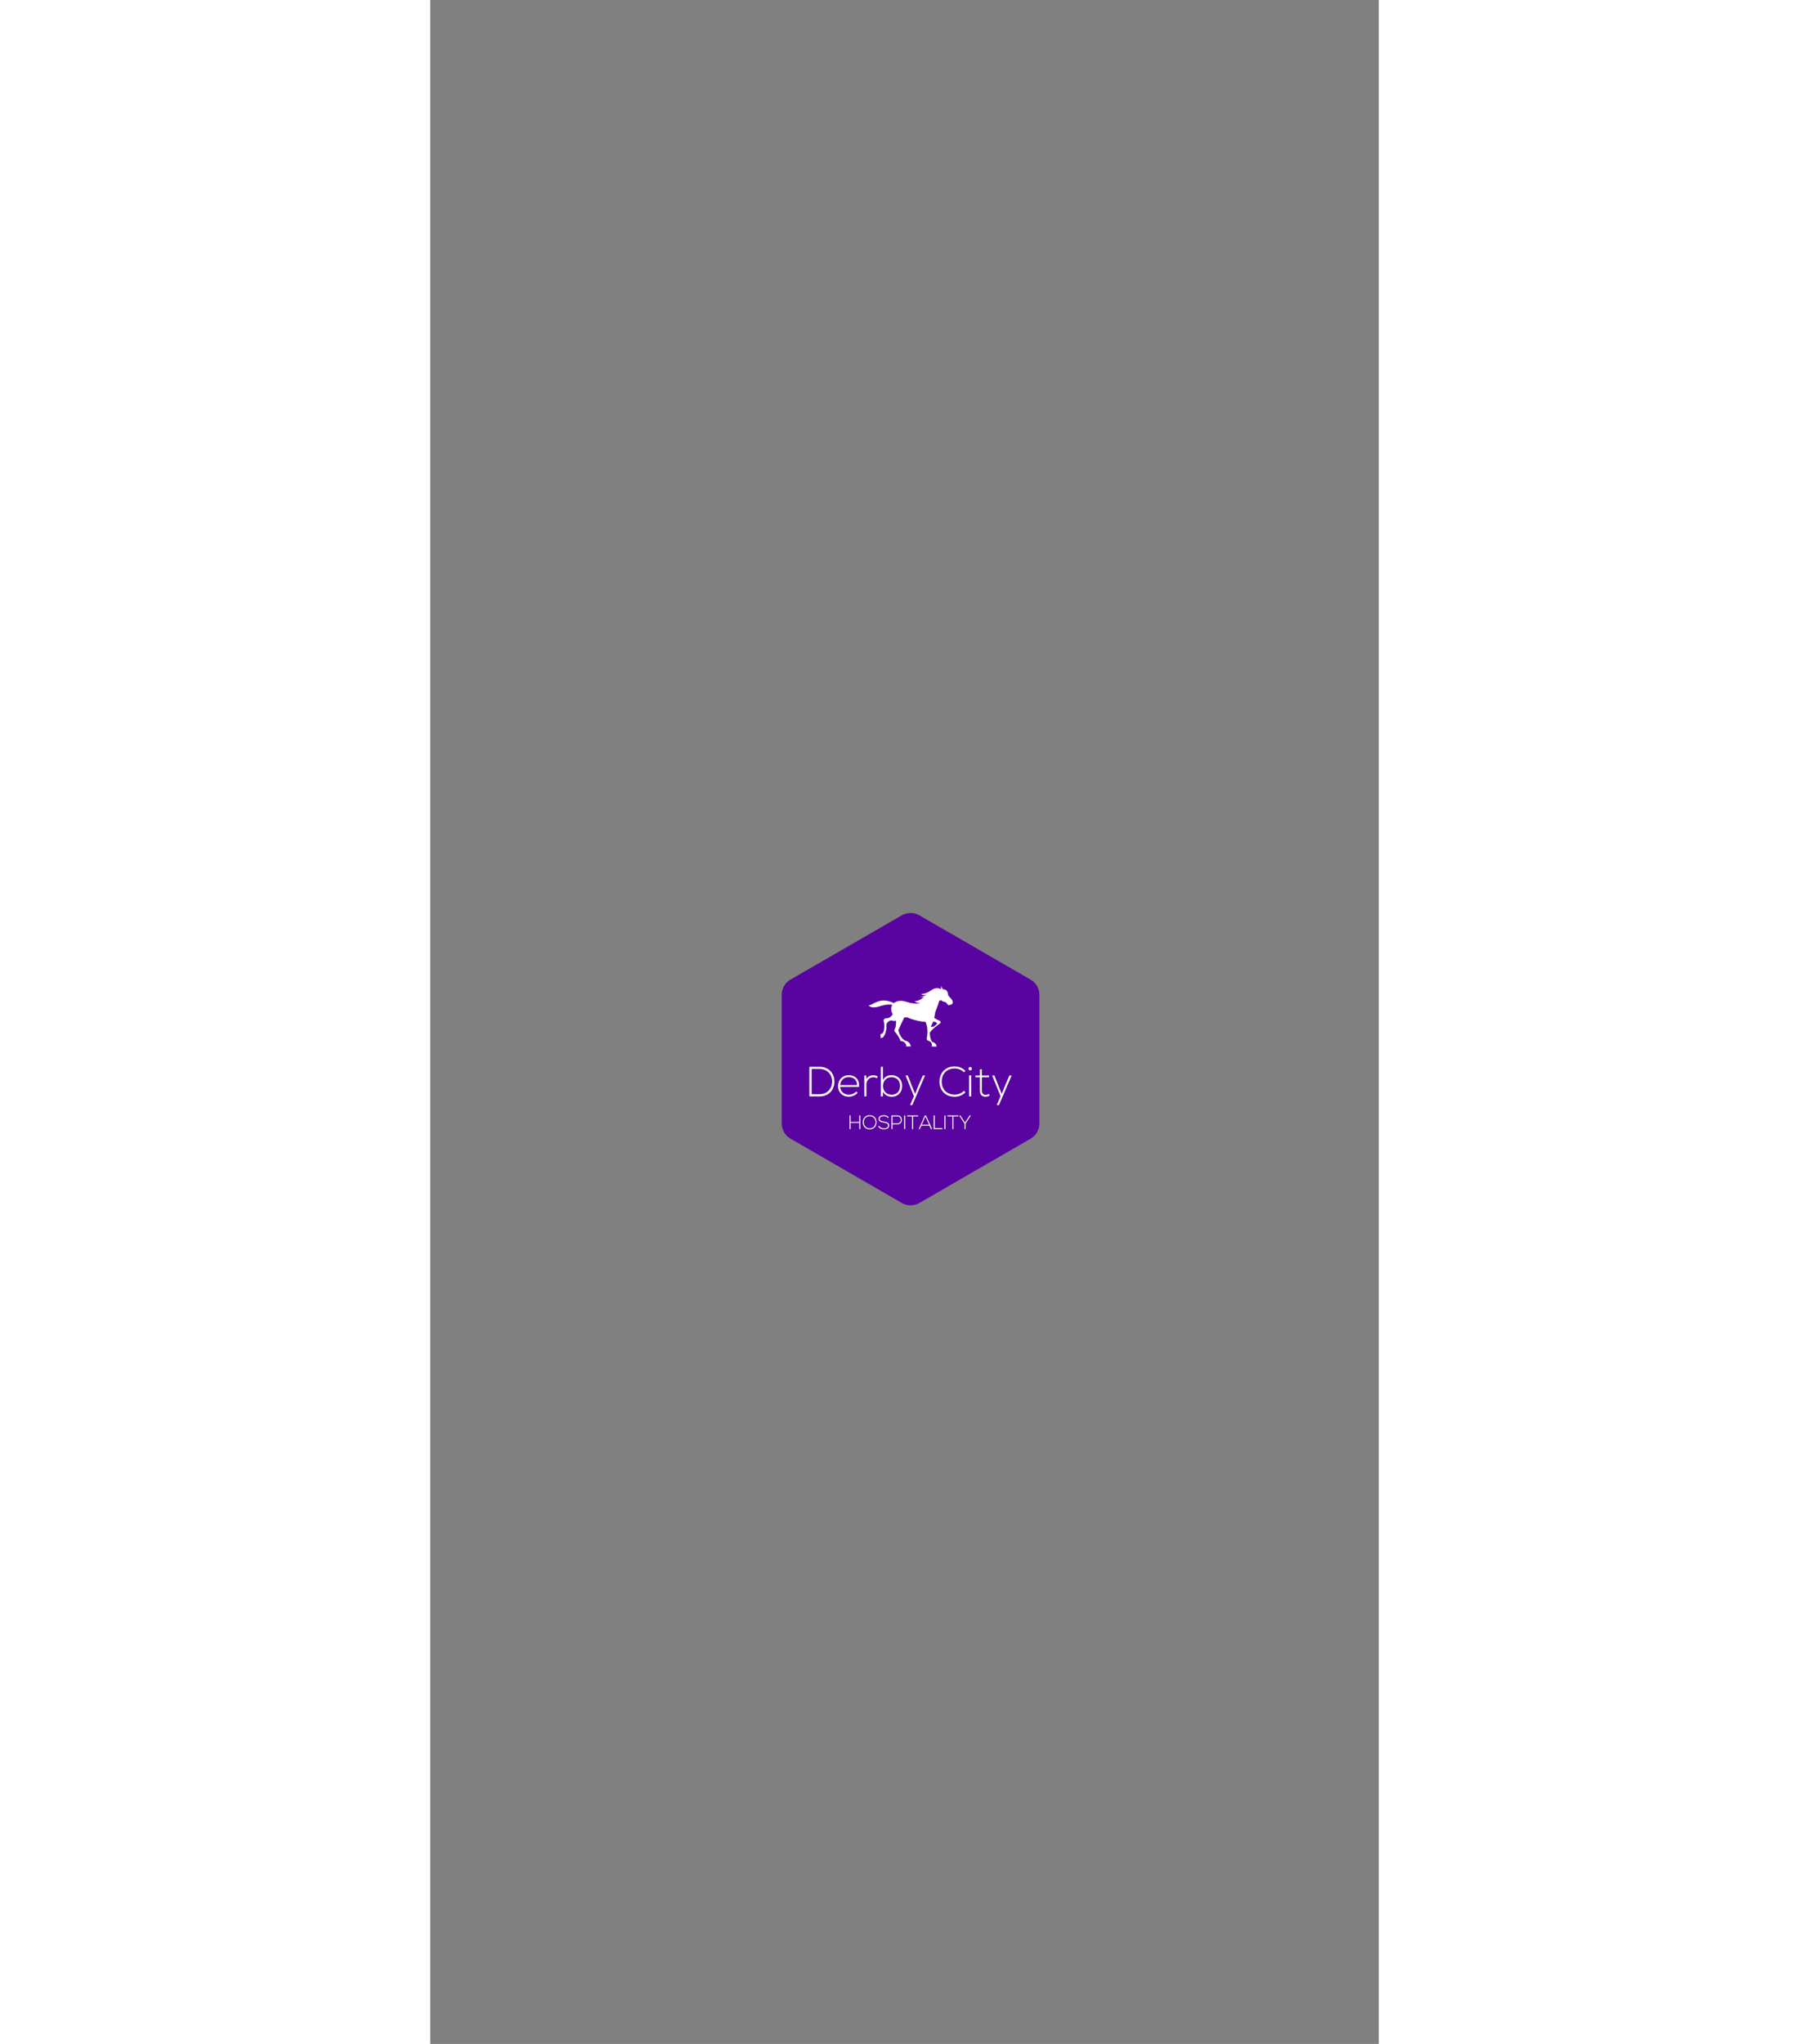 <svg height="2500" viewBox="-3540.656 -9298.028 9736.778 20967.35" width="2214" xmlns="http://www.w3.org/2000/svg"><rect x="-3540.656" y="-9298.028" width="9736.778" height="20967.35" fill="#808080" stroke="none"/><path d="m1299.835 3042.081-1142.153-659.59a180.761 180.761 0 0 1 -90.114-156.234v-1318.647a180.761 180.761 0 0 1 90.114-156.766l1142.153-659.059a180.761 180.761 0 0 1 180.761 0l1141.62 659.59a180.761 180.761 0 0 1 90.114 156.767v1318.115a180.761 180.761 0 0 1 -90.114 156.767l-1141.62 659.057a180.761 180.761 0 0 1 -180.76 0z" fill="#5903a0" xmlns="http://www.w3.org/2000/svg"/><g fill="#fff"><path clip-rule="evenodd" d="m1660.527 1205.379c3.362-13.48-9.754-21.058-39.37-22.744-5.902 16.028-11.794 29.076-17.695 39.184l-5.059 10.107c14.333 10.235 35.037 1.402 62.124-26.547zm41.694-354.95 1.274-32.861 17.862 32.86c33.713-1.676 51.87 19.019 54.536 62.105l36.635 41.89c6.745 10.96 10.107 21.067 10.107 30.331 0 3.48-.843 6.921-2.53 10.294-3.371 10.95-11.361 14.734-23.998 11.371-5.92 16.01-21.126 7.95-45.683-24.184l-7.578-1.265c-19.391-5.059-30.822-10.117-34.302-15.176-2.53-3.362-7.578-3.794-15.166-1.255h-1.275c-5.891 1.687-10.519 9.696-13.89 24.019-.854 4.333-1.697 7.764-2.53 10.293l-12.637 34.116c-9.391 25.4-16.195 43.576-20.4 54.536-1.696 15.999-5.059 34.596-10.108 55.781 26.224 16.862 44.821 26.548 55.781 29.077 15.166 11.901 13.48 23.351-5.058 34.302-48.154 35.508-79.858 64.633-95.161 87.377-.843 39.723 6.813 71.447 22.94 95.142 27.086 7.578 42.723 23.655 46.948 48.213h-50.723c5.892-27.93-4.284-47.35-30.518-58.32-10.95-.834-18.116-7.628-21.489-20.411 13.49-70.869 9.265-129.13-12.636-174.745h-5.049c-19.489 0-48.272-4.696-86.309-14.087-38.037-9.265-70.113-19.813-96.23-31.606-7.577.843-17.753 1.274-30.517 1.274a21016.719 21016.719 0 0 1 -34.116 73.466c-11.91 27.087-20.4 44.84-25.46 53.272 3.373 23.714 12.696 47.37 27.98 70.947 16.009 22.87 31.174 36.42 45.497 40.635 30.45 8.42 48.634 27.86 54.526 58.32l-48.026 1.255c2.529-14.45-2.157-27.136-14.088-38.106-11.793-11.774-26.116-17.695-42.968-17.695-1.676-7.578-8.058-21.117-19.136-40.615-11.803-19.382-23.597-36.283-35.39-50.733-9.392-5.911-11.49-16.019-6.323-30.331 10.117-16.029 14.744-45.194 13.91-87.574-10.96 1.794-21.547 2.226-31.782 1.255-11.793-5.892-24.861-4.99-39.184 2.716-14.45 8.42-23.773 20.626-27.979 36.635 2.53 26.243-.421 53.693-8.842 82.338-9.274 27.93-20.225 45.243-32.861 51.987l-17.881 2.53v-40.44c16.97-.833 27.988-13.126 33.047-36.82 5.891-21.911 6.323-51.458 1.264-88.652-7.588-12.764-3.382-24.626 12.637-35.577 34.664 1.686 60.418-12.264 77.27-41.88-19.381-36.233-20.636-68.31-3.784-96.24-30.45-7.577-73.123-2.95-128.012 13.902-57.4 17.715-95.867 14.774-115.357-8.823 9.392 0 25.038-5.902 46.949-17.695 32.135-16.97 59.585-27.146 82.319-30.508 40.566-5.902 84.073 2.588 130.531 25.46 30.45-26.245 73.182-30.93 128.189-14.088 54.889 17.812 102.19 22.498 141.923 14.087-26.244-.843-46.105-8.068-59.595-21.665 8.431 3.372 23.244.843 44.42-7.588 21.067-9.264 39.664-21.058 55.79-35.38-8.548 5.901-24.204 5.901-46.948 0 24.43 2.529 49.34-6.794 74.76-27.98-23.724 13.48-43.575 13.069-59.594-1.264 32.978-.833 68.055-13.96 105.259-39.36 37.193-25.283 70.123-28.234 98.759-8.863z" fill-rule="evenodd" xmlns="http://www.w3.org/2000/svg"/><path d="m454.245 1645.365c102.894 0 152.387 73.806 154.123 148.48 1.737 77.278-47.756 155.426-154.123 155.426h-102.894v-303.906zm0 22.142h-79.45v259.188h79.45c90.303 0 131.982-67.728 130.68-132.85-1.303-63.386-42.982-126.338-130.68-126.338zm299.998 284.803c-60.347 0-108.972-42.113-108.972-110.275 0-64.254 48.625-110.708 108.972-110.708s114.182 36.903 105.933 120.694h-193.197c4.341 50.361 42.98 79.45 87.264 79.45 28.22 0 61.215-11.289 77.279-32.562l15.195 12.156c-20.84 27.352-58.176 41.245-92.474 41.245zm-87.264-118.958h174.094c-.434-52.966-35.166-82.488-86.83-82.488-44.283 0-82.489 29.956-87.264 82.488zm248.334-98.552h19.97l.87 38.205c13.458-29.088 43.848-40.376 71.2-40.376 16.063-.434 31.693 3.908 46.02 12.59l-9.551 17.367c-11.288-6.947-23.879-9.986-36.47-9.986-39.941.434-70.766 32.562-70.766 71.635v125.036h-21.273zm279.159 16.932c-49.493 0-87.699 36.469-87.699 89.87s37.337 90.302 87.699 90.302c48.19 0 87.698-30.39 87.698-89.869 0-60.347-39.507-90.303-87.698-90.303zm-108.972-106.367h20.84v136.323c17.365-34.732 52.097-50.361 89-50.361 59.913 0 107.67 39.942 107.67 110.708 0 71.201-47.323 110.709-107.236 110.709-36.468 0-71.635-18.235-89.435-50.796v47.323h-20.839zm429.81 89.435h23.01l-130.68 303.906h-22.576l39.508-92.04-85.962-211.866h23.01l49.927 126.772 25.18 62.084 24.747-62.518zm422.862 157.597 15.63 14.76c-30.391 30.391-70.767 45.587-110.71 45.587-102.459 0-155.86-71.635-156.293-153.69-.869-81.186 52.098-157.162 156.294-157.162 39.942 0 80.318 15.195 110.708 45.586l-16.063 13.893c-26.05-26.05-60.347-38.64-94.645-38.64-88.567 0-134.153 62.518-133.719 135.455.869 71.2 46.02 132.85 133.719 132.85 34.298 0 69.03-13.024 95.079-38.64zm74.24-158.465h-21.274v215.339h21.273zm-27.352-69.03c0-22.576 34.298-22.576 34.298 0s-34.298 22.576-34.298 0zm116.352 7.38 20.84-2.17v64.688h72.937v17.8h-72.937v130.68c0 29.088 6.078 49.493 39.507 49.493 10.42 0 22.142-3.473 32.996-8.683l7.38 17.366c-13.458 6.512-26.917 10.854-40.376 10.854-45.586 0-60.347-26.918-60.347-69.03v-130.68h-45.585v-17.8h45.585zm303.037 62.518h23.01l-130.679 303.906h-22.576l39.508-92.04-85.962-211.866h23.01l49.927 126.772 25.181 62.084 24.747-62.518zm-1529.916 549.574h-10.821v-63.726h-89.377v63.726h-10.821v-140.278h10.82v66.732h89.378v-66.732h10.821zm95.59-142.482c47.293 0 70.94 34.668 70.74 72.543-.201 36.873-23.647 72.344-70.74 72.344s-70.74-35.671-70.74-72.744c0-37.675 23.446-72.143 70.74-72.143zm0 10.02c-40.28 0-60.32 29.258-60.12 62.323.2 31.663 20.24 62.524 60.12 62.524 40.079 0 60.319-30.861 60.319-62.524 0-32.464-20.04-62.323-60.32-62.323zm196.188 14.027-8.818 5.21c-10.22-16.432-26.653-18.836-42.484-19.037-16.432 0-42.484 6.012-42.484 28.456 0 17.836 19.238 22.044 42.885 26.453 27.053 5.21 55.109 10.02 55.109 40.28-.2 31.662-32.064 39.277-55.51 39.277-21.843 0-46.692-9.018-57.514-30.46l9.62-4.81c8.616 17.034 30.66 25.45 47.894 25.45s44.688-4.809 44.688-29.658c.2-21.042-23.045-25.65-46.09-30.06-25.651-5.01-51.903-10.22-51.903-36.07-.602-29.66 30.26-38.878 53.305-38.878 20.04 0 37.474 3.207 51.302 23.847zm88.575-11.823h-50.7v71.942h50.7c46.692 0 46.692-71.942 0-71.942zm0 81.762h-50.7v48.496h-10.822v-140.278h61.522c60.92 0 60.92 91.782 0 91.782zm80.359 48.496h-10.621v-140.278h10.62zm70.74 0v-130.458h-50.7v-9.62h112.222v9.62h-50.7v130.458zm205.206 0h-11.623l-15.43-34.468h-83.766l-15.23 34.468h-11.624l62.925-140.278h11.823zm-106.611-44.488h75.349l-37.675-85.37zm122.442-95.79h10.822v130.058h78.956v10.22h-89.778zm121.04 140.278h-10.621v-140.278h10.62zm70.74 0v-130.458h-50.7v-9.62h112.221v9.62h-50.7v130.458zm124.646 0v-56.111l-54.708-83.966v-.2h12.625l47.494 73.745 47.694-73.746h12.625v.2l-54.908 83.967v56.11z"/></g></svg>